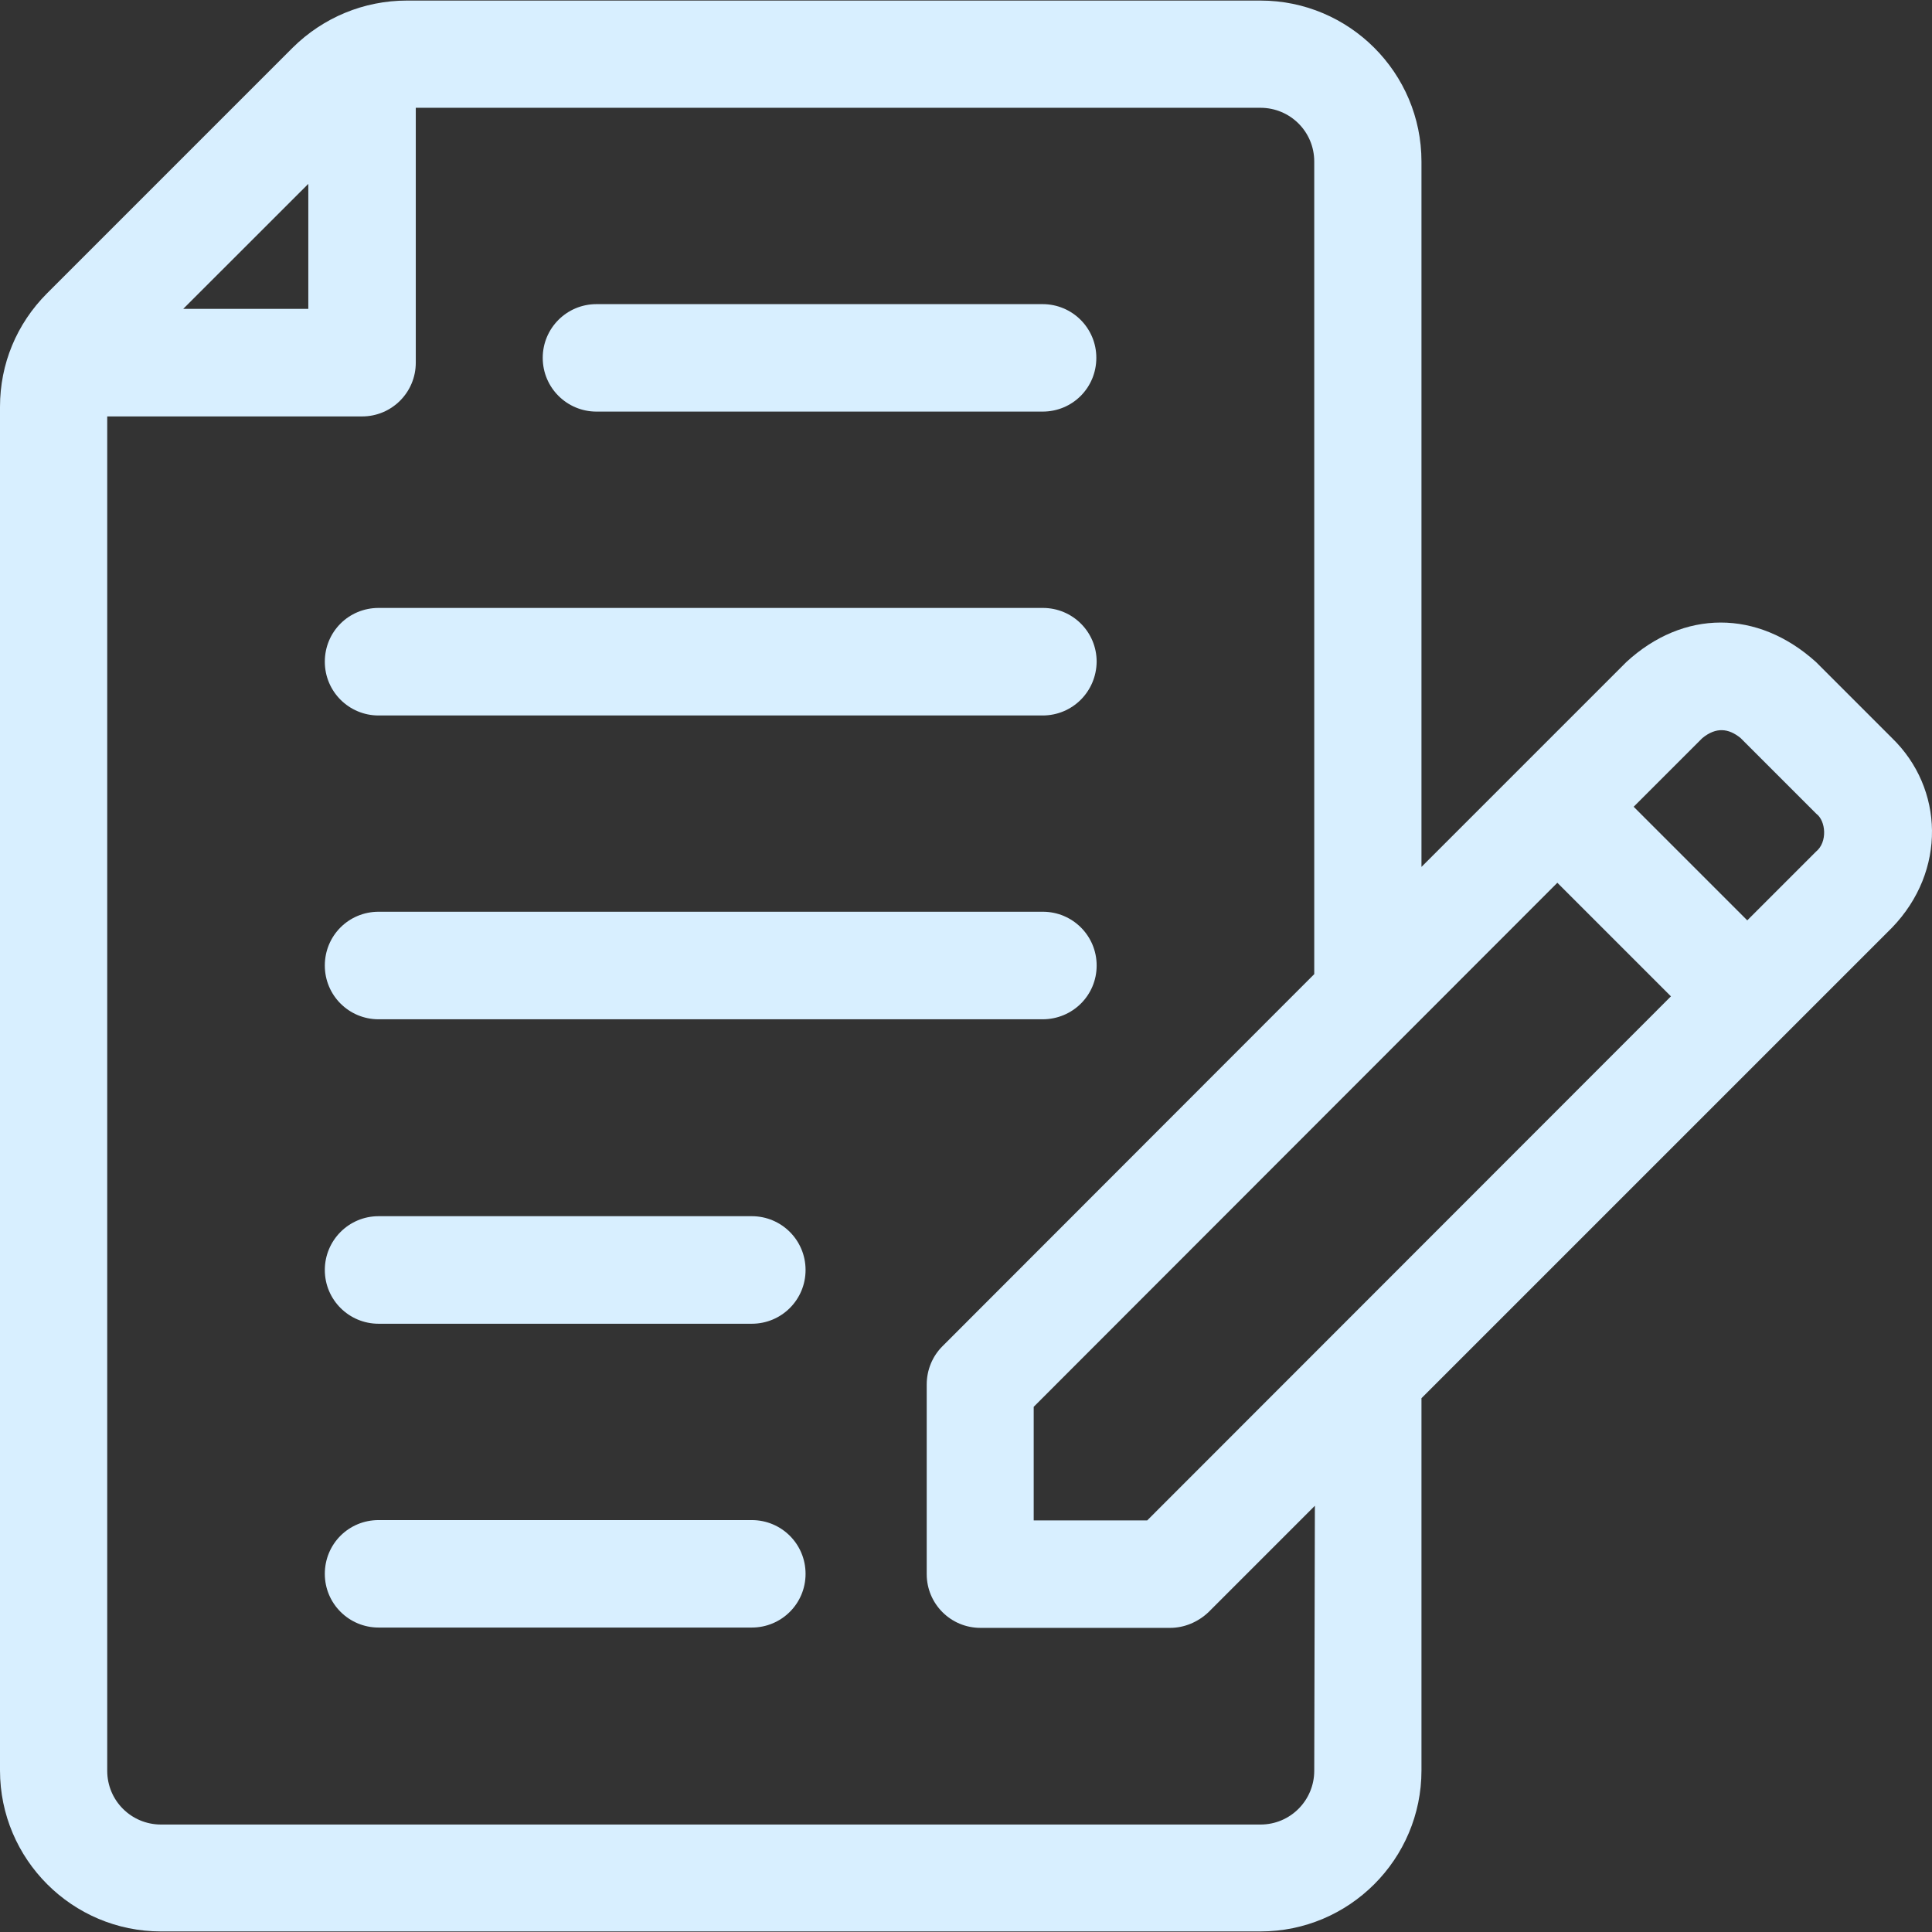 <svg width="24" height="24" viewBox="0 0 24 24" fill="none" xmlns="http://www.w3.org/2000/svg">
<rect x="0" y="0" width="24" height="24" fill="#333333" stroke="none"/>
<g clip-path="url(#clip0_506_132)">
<path d="M12.951 5.113H7.41C7.043 5.113 6.742 4.817 6.742 4.445C6.742 4.078 7.039 3.778 7.41 3.778H12.951C13.319 3.778 13.619 4.074 13.619 4.445C13.619 4.817 13.323 5.113 12.951 5.113Z" fill="#D8EFFF"/>
<path d="M12.951 8.888H4.703C4.335 8.888 4.035 8.591 4.035 8.22C4.035 7.848 4.332 7.552 4.703 7.552H12.955C13.323 7.552 13.623 7.848 13.623 8.22C13.619 8.591 13.323 8.888 12.951 8.888Z" fill="#D8EFFF"/>
<path d="M12.951 12.662H4.703C4.335 12.662 4.035 12.366 4.035 11.994C4.035 11.623 4.332 11.326 4.703 11.326H12.955C13.323 11.326 13.623 11.623 13.623 11.994C13.623 12.366 13.323 12.662 12.951 12.662Z" fill="#D8EFFF"/>
<path d="M9.339 16.444H4.703C4.336 16.444 4.035 16.148 4.035 15.776C4.035 15.409 4.332 15.108 4.703 15.108H9.339C9.707 15.108 10.007 15.405 10.007 15.776C10.007 16.148 9.707 16.444 9.339 16.444Z" fill="#D8EFFF"/>
<path d="M9.339 20.218H4.703C4.336 20.218 4.035 19.922 4.035 19.551C4.035 19.179 4.332 18.883 4.703 18.883H9.339C9.707 18.883 10.007 19.179 10.007 19.551C10.007 19.922 9.707 20.218 9.339 20.218Z" fill="#D8EFFF"/>
<path d="M23.503 9.168L22.559 8.224C21.832 7.568 20.911 7.572 20.203 8.224L17.658 10.769V2.007C17.658 0.904 16.761 0.007 15.658 0.007H5.055C4.521 0.007 4.015 0.217 3.636 0.592L0.585 3.643C0.206 4.023 0 4.521 0 5.054V21.993C0 23.096 0.897 23.993 2 23.993H15.658C16.761 23.993 17.658 23.096 17.658 21.993V17.369L23.503 11.524C24.183 10.82 24.148 9.793 23.503 9.168ZM3.83 2.284V3.837H2.276L3.83 2.284ZM16.326 21.997C16.326 22.364 16.03 22.665 15.659 22.665H2C1.632 22.665 1.332 22.369 1.332 21.997V5.173H4.498C4.865 5.173 5.165 4.876 5.165 4.505V1.339H15.658C16.026 1.339 16.326 1.635 16.326 2.007V12.101L11.706 16.725C11.584 16.847 11.512 17.017 11.512 17.199V19.555C11.512 19.922 11.809 20.222 12.18 20.222H14.536C14.71 20.222 14.88 20.151 15.01 20.029L16.334 18.705L16.326 21.997ZM14.251 18.887H12.841V17.476L19.346 10.966L20.757 12.377L14.251 18.887ZM22.559 10.579L21.705 11.433L20.294 10.022L21.148 9.168C21.318 9.03 21.472 9.046 21.622 9.168L22.563 10.109C22.681 10.196 22.705 10.461 22.559 10.579Z" fill="#D8EFFF"/>
</g>
<defs>
<clipPath id="clip0_506_132">
<rect width="24" height="24" fill="white"/>
</clipPath>
</defs>
</svg>
